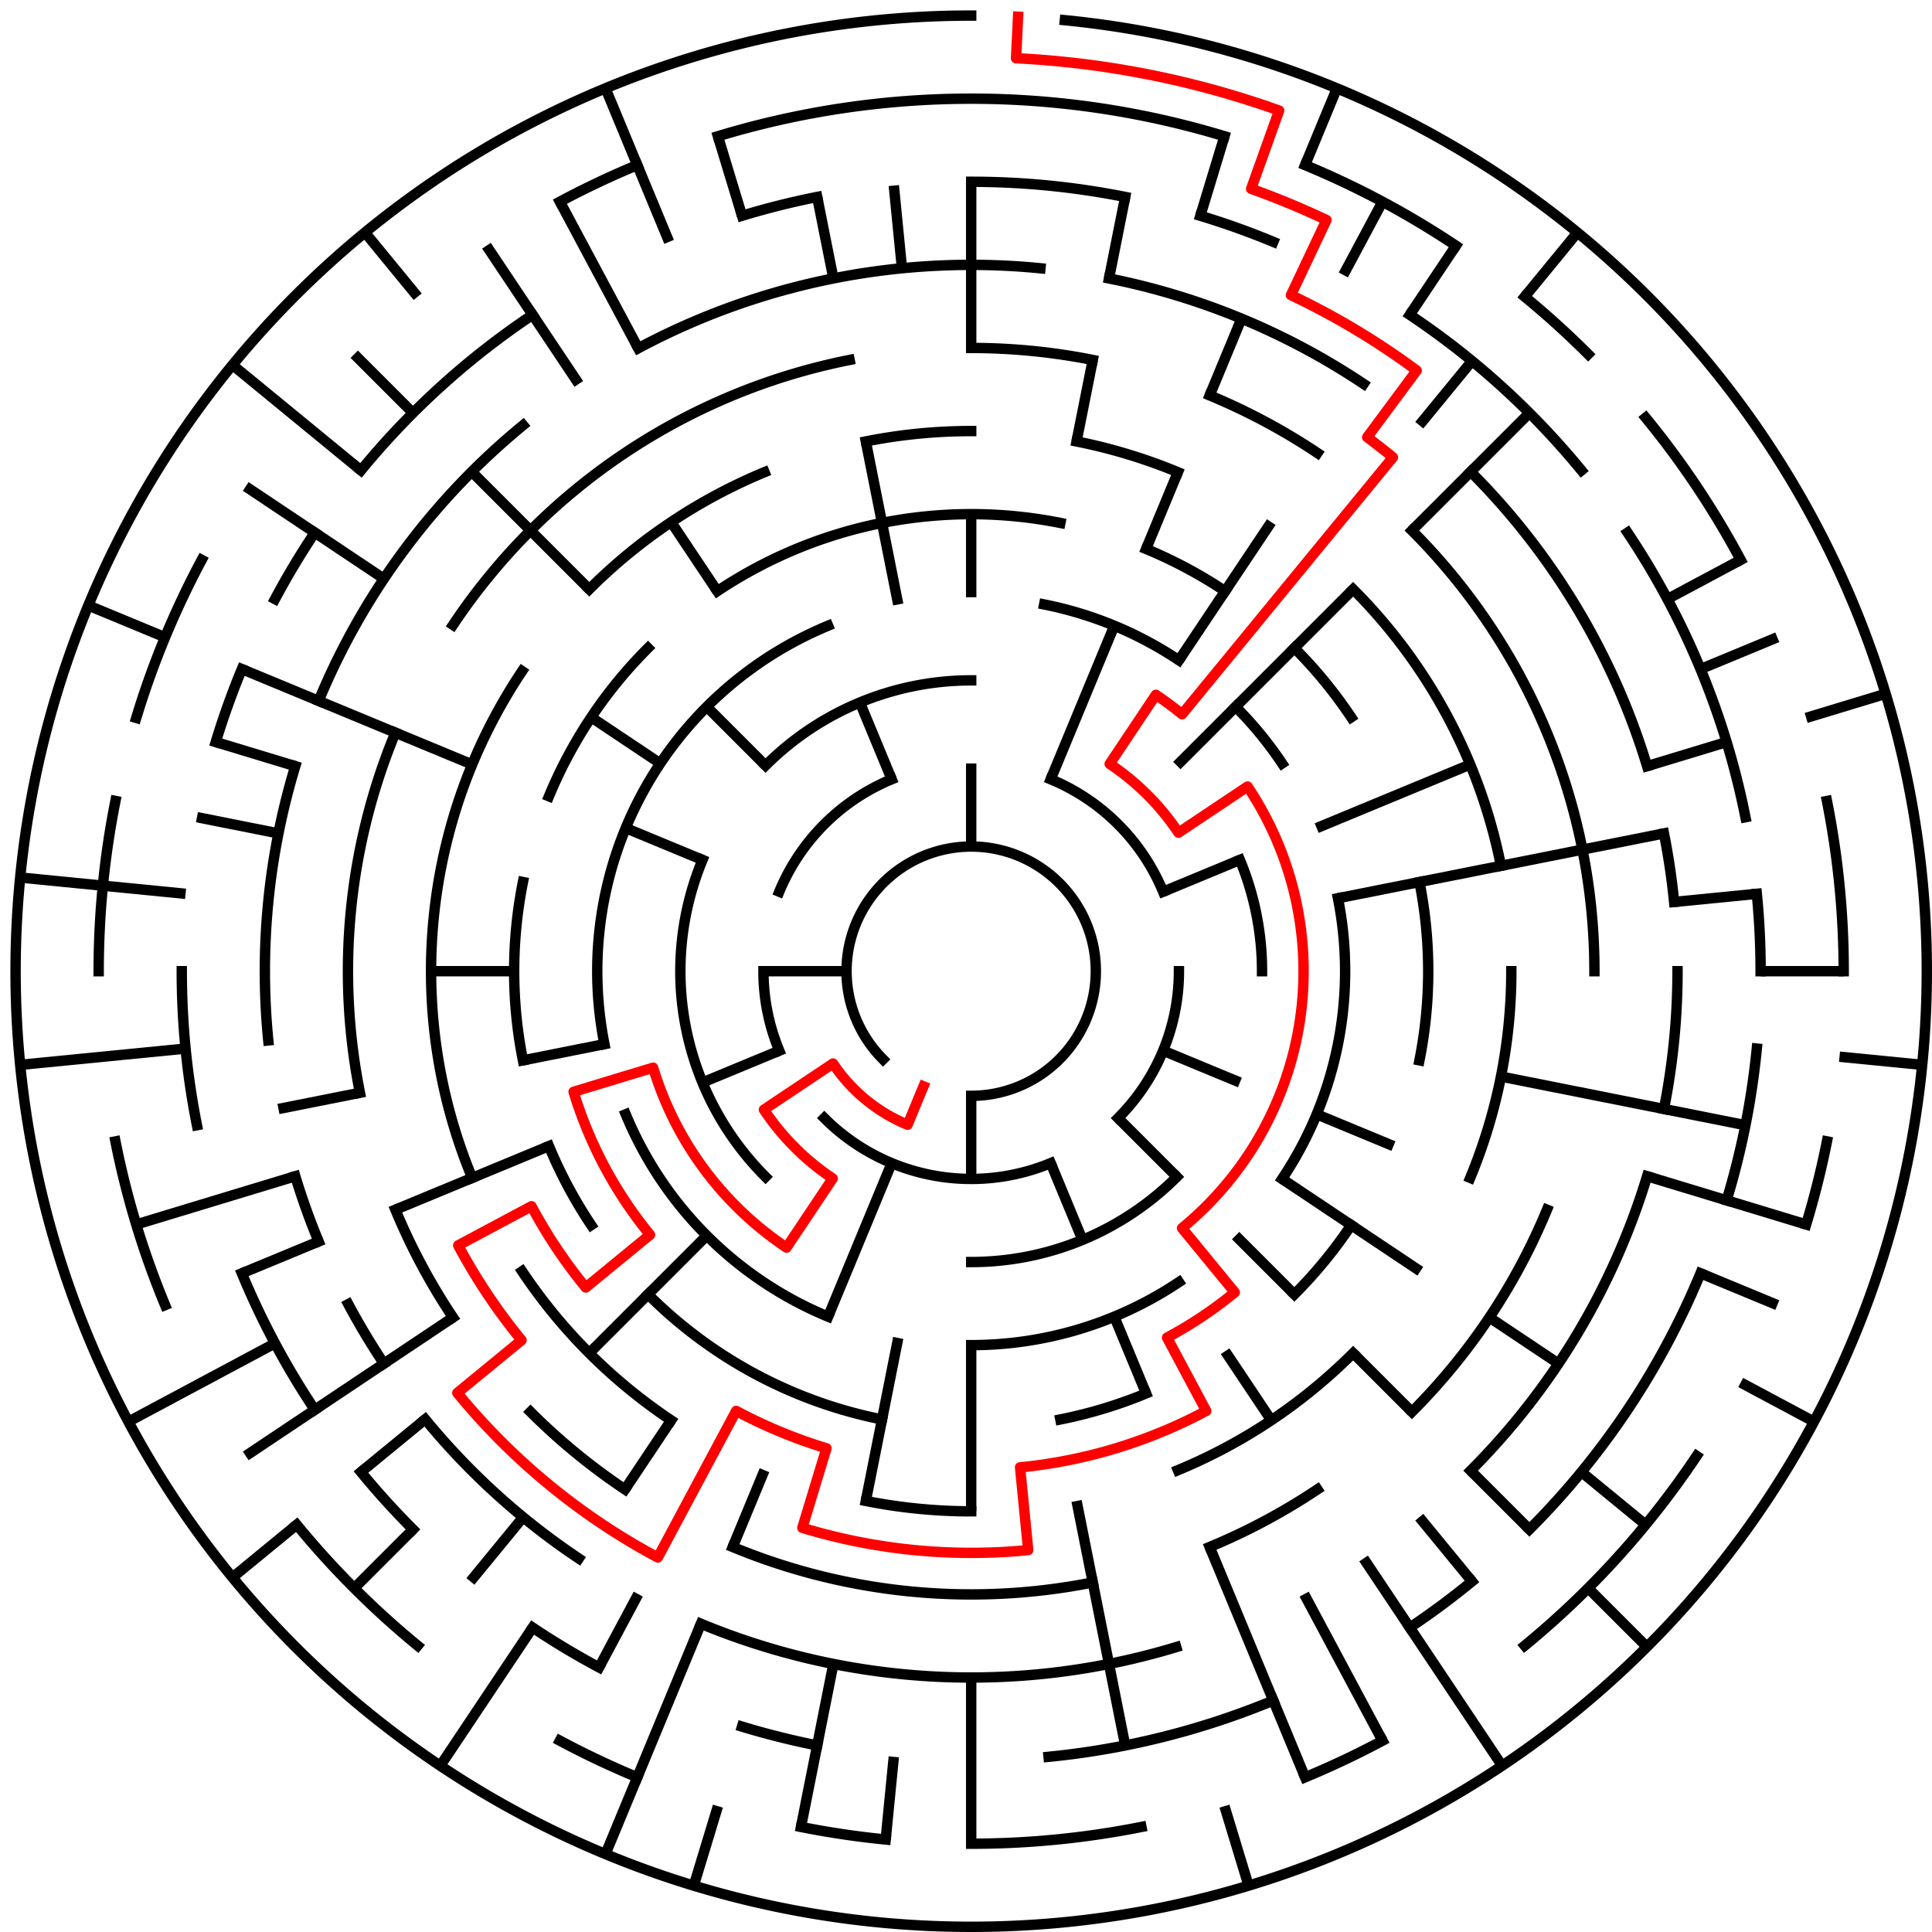 ﻿<?xml version="1.0" encoding="utf-8" standalone="no"?>
<!DOCTYPE svg PUBLIC "-//W3C//DTD SVG 1.1//EN" "http://www.w3.org/Graphics/SVG/1.1/DTD/svg11.dtd">
<svg width="372" height="372" version="1.1" xmlns="http://www.w3.org/2000/svg">
  <title>23 cells diameter theta maze</title>
  <g fill="none" stroke="#000000" stroke-width="2" stroke-linecap="square">
    <path d="M 170.029,203.971 A 24,24 0 1,1 187,211" />
    <path d="M 202.307,150.045 A 40,40 0 0,1 223.955,171.693" />
    <path d="M 227,187 A 40,40 0 0,1 215.284,215.284" />
    <path d="M 202.307,223.955 A 40,40 0 0,1 158.716,215.284" />
    <path d="M 150.045,202.307 A 40,40 0 0,1 147,187" />
    <path d="M 150.045,171.693 A 40,40 0 0,1 171.693,150.045" />
    <path d="M 147.402,147.402 A 56,56 0 0,1 187,131" />
    <path d="M 238.737,165.57 A 56,56 0 0,1 243,187" />
    <path d="M 226.598,226.598 A 56,56 0 0,1 187,243" />
    <path d="M 147.402,226.598 A 56,56 0 0,1 135.263,165.57" />
    <path d="M 201.047,116.383 A 72,72 0 0,1 227.001,127.134" />
    <path d="M 237.912,136.088 A 72,72 0 0,1 246.866,146.999" />
    <path d="M 257.617,172.953 A 72,72 0 0,1 246.866,227.001" />
    <path d="M 227.001,246.866 A 72,72 0 0,1 187,259" />
    <path d="M 159.447,253.519 A 72,72 0 0,1 120.481,214.553" />
    <path d="M 116.383,201.047 A 72,72 0 0,1 159.447,120.481" />
    <path d="M 138.11,113.831 A 88,88 0 0,1 204.168,100.691" />
    <path d="M 220.676,105.699 A 88,88 0 0,1 235.89,113.831" />
    <path d="M 249.225,124.775 A 88,88 0 0,1 260.169,138.11" />
    <path d="M 273.309,169.832 A 88,88 0 0,1 273.309,204.168" />
    <path d="M 260.169,235.89 A 88,88 0 0,1 249.225,249.225" />
    <path d="M 220.676,268.301 A 88,88 0 0,1 204.168,273.309" />
    <path d="M 169.832,273.309 A 88,88 0 0,1 124.775,249.225" />
    <path d="M 113.831,235.89 A 88,88 0 0,1 105.699,220.676" />
    <path d="M 100.691,204.168 A 88,88 0 0,1 100.691,169.832" />
    <path d="M 105.699,153.324 A 88,88 0 0,1 124.775,124.775" />
    <path d="M 166.711,84.998 A 104,104 0 0,1 187,83" />
    <path d="M 207.289,84.998 A 104,104 0 0,1 226.799,90.917" />
    <path d="M 260.539,113.461 A 104,104 0 0,1 289.002,166.711" />
    <path d="M 291,187 A 104,104 0 0,1 283.083,226.799" />
    <path d="M 260.539,260.539 A 104,104 0 0,1 226.799,283.083" />
    <path d="M 187,291 A 104,104 0 0,1 166.711,289.002" />
    <path d="M 129.221,273.473 A 104,104 0 0,1 100.527,244.779" />
    <path d="M 90.917,226.799 A 104,104 0 0,1 100.527,129.221" />
    <path d="M 113.461,113.461 A 104,104 0 0,1 147.201,90.917" />
    <path d="M 187,67 A 120,120 0 0,1 210.411,69.306" />
    <path d="M 232.922,76.134 A 120,120 0 0,1 253.668,87.224" />
    <path d="M 271.853,102.147 A 120,120 0 0,1 307,187" />
    <path d="M 297.866,232.922 A 120,120 0 0,1 271.853,271.853" />
    <path d="M 253.668,286.776 A 120,120 0 0,1 232.922,297.866" />
    <path d="M 210.411,304.694 A 120,120 0 0,1 141.078,297.866" />
    <path d="M 120.332,286.776 A 120,120 0 0,1 102.147,271.853" />
    <path d="M 87.224,253.668 A 120,120 0 0,1 76.134,232.922" />
    <path d="M 69.306,210.411 A 120,120 0 0,1 76.134,141.078" />
    <path d="M 87.224,120.332 A 120,120 0 0,1 163.589,69.306" />
    <path d="M 122.89,67.059 A 136,136 0 0,1 200.33,51.655" />
    <path d="M 213.532,53.613 A 136,136 0 0,1 262.558,73.92" />
    <path d="M 283.167,90.833 A 136,136 0 0,1 317.144,147.521" />
    <path d="M 320.387,160.468 A 136,136 0 0,1 322.345,173.67" />
    <path d="M 323,187 A 136,136 0 0,1 320.387,213.532" />
    <path d="M 317.144,226.479 A 136,136 0 0,1 283.167,283.167" />
    <path d="M 226.479,317.144 A 136,136 0 0,1 134.955,312.648" />
    <path d="M 111.442,300.08 A 136,136 0 0,1 81.871,273.277" />
    <path d="M 73.92,262.558 A 136,136 0 0,1 67.059,251.11" />
    <path d="M 61.352,239.045 A 136,136 0 0,1 56.856,226.479" />
    <path d="M 51.655,200.33 A 136,136 0 0,1 56.856,147.521" />
    <path d="M 61.352,134.955 A 136,136 0 0,1 100.723,81.871" />
    <path d="M 187,35 A 152,152 0 0,1 216.654,37.921" />
    <path d="M 231.123,41.545 A 152,152 0 0,1 245.168,46.57" />
    <path d="M 271.447,60.617 A 152,152 0 0,1 304.498,90.572" />
    <path d="M 313.383,102.553 A 152,152 0 0,1 336.079,157.346" />
    <path d="M 338.268,172.101 A 152,152 0 0,1 339,187" />
    <path d="M 338.268,201.899 A 152,152 0 0,1 332.455,231.123" />
    <path d="M 327.43,245.168 A 152,152 0 0,1 294.48,294.48" />
    <path d="M 283.428,304.498 A 152,152 0 0,1 271.447,313.383" />
    <path d="M 245.168,327.43 A 152,152 0 0,1 201.899,338.268" />
    <path d="M 157.346,336.079 A 152,152 0 0,1 142.877,332.455" />
    <path d="M 115.348,321.052 A 152,152 0 0,1 102.553,313.383" />
    <path d="M 79.52,294.48 A 152,152 0 0,1 69.502,283.428" />
    <path d="M 60.617,271.447 A 152,152 0 0,1 46.57,245.168" />
    <path d="M 37.921,216.654 A 152,152 0 0,1 35,187" />
    <path d="M 41.545,142.877 A 152,152 0 0,1 46.57,128.832" />
    <path d="M 52.948,115.348 A 152,152 0 0,1 60.617,102.553" />
    <path d="M 69.502,90.572 A 152,152 0 0,1 102.553,60.617" />
    <path d="M 142.877,41.545 A 152,152 0 0,1 157.346,37.921" />
    <path d="M 138.232,26.234 A 168,168 0 0,1 235.768,26.234" />
    <path d="M 251.291,31.788 A 168,168 0 0,1 280.336,47.313" />
    <path d="M 293.578,57.134 A 168,168 0 0,1 305.794,68.206" />
    <path d="M 316.866,80.422 A 168,168 0 0,1 335.163,107.805" />
    <path d="M 351.772,154.225 A 168,168 0 0,1 355,187" />
    <path d="M 351.772,219.775 A 168,168 0 0,1 347.766,235.768" />
    <path d="M 326.687,280.336 A 168,168 0 0,1 293.578,316.866" />
    <path d="M 266.195,335.163 A 168,168 0 0,1 251.291,342.212" />
    <path d="M 219.775,351.772 A 168,168 0 0,1 187,355" />
    <path d="M 170.533,354.191 A 168,168 0 0,1 154.225,351.772" />
    <path d="M 122.709,342.212 A 168,168 0 0,1 107.805,335.163" />
    <path d="M 80.422,316.866 A 168,168 0 0,1 57.134,293.578" />
    <path d="M 31.788,251.291 A 168,168 0 0,1 22.228,219.775" />
    <path d="M 19,187 A 168,168 0 0,1 22.228,154.225" />
    <path d="M 26.234,138.232 A 168,168 0 0,1 38.837,107.805" />
    <path d="M 107.805,38.837 A 168,168 0 0,1 122.709,31.788" />
    <path d="M 205.035,3.886 A 184,184 0 1,1 187,3" />
  </g>
  <g fill="none" stroke="#000000" stroke-width="2" stroke-linecap="butt">
    <line x1="187" y1="35" x2="187" y2="67" />
    <line x1="187" y1="99" x2="187" y2="115" />
    <line x1="187" y1="147" x2="187" y2="163" />
    <line x1="216.654" y1="37.921" x2="213.532" y2="53.613" />
    <line x1="210.411" y1="69.306" x2="207.289" y2="84.998" />
    <line x1="235.768" y1="26.234" x2="231.123" y2="41.545" />
    <line x1="257.414" y1="17.006" x2="251.291" y2="31.788" />
    <line x1="239.045" y1="61.352" x2="232.922" y2="76.134" />
    <line x1="226.799" y1="90.917" x2="220.676" y2="105.699" />
    <line x1="214.553" y1="120.481" x2="202.307" y2="150.045" />
    <line x1="266.195" y1="38.837" x2="258.652" y2="52.948" />
    <line x1="280.336" y1="47.313" x2="271.447" y2="60.617" />
    <line x1="244.779" y1="100.527" x2="227.001" y2="127.134" />
    <line x1="303.728" y1="44.766" x2="293.578" y2="57.134" />
    <line x1="283.428" y1="69.502" x2="273.277" y2="81.871" />
    <line x1="294.48" y1="79.52" x2="271.853" y2="102.147" />
    <line x1="260.539" y1="113.461" x2="226.598" y2="147.402" />
    <line x1="335.163" y1="107.805" x2="321.052" y2="115.348" />
    <line x1="342.212" y1="122.709" x2="327.43" y2="128.832" />
    <line x1="283.083" y1="147.201" x2="253.519" y2="159.447" />
    <line x1="238.737" y1="165.57" x2="223.955" y2="171.693" />
    <line x1="363.077" y1="133.588" x2="347.766" y2="138.232" />
    <line x1="332.455" y1="142.877" x2="317.144" y2="147.521" />
    <line x1="320.387" y1="160.468" x2="257.617" y2="172.953" />
    <line x1="338.268" y1="172.101" x2="322.345" y2="173.67" />
    <line x1="355" y1="187" x2="339" y2="187" />
    <line x1="370.114" y1="205.035" x2="354.191" y2="203.467" />
    <line x1="336.079" y1="216.654" x2="289.002" y2="207.289" />
    <line x1="347.766" y1="235.768" x2="317.144" y2="226.479" />
    <line x1="342.212" y1="251.291" x2="327.43" y2="245.168" />
    <line x1="268.301" y1="220.676" x2="253.519" y2="214.553" />
    <line x1="238.737" y1="208.43" x2="223.955" y2="202.307" />
    <line x1="349.274" y1="273.737" x2="335.163" y2="266.195" />
    <line x1="300.08" y1="262.558" x2="286.776" y2="253.668" />
    <line x1="273.473" y1="244.779" x2="246.866" y2="227.001" />
    <line x1="316.866" y1="293.578" x2="304.498" y2="283.428" />
    <line x1="317.108" y1="317.108" x2="305.794" y2="305.794" />
    <line x1="294.48" y1="294.48" x2="283.167" y2="283.167" />
    <line x1="271.853" y1="271.853" x2="260.539" y2="260.539" />
    <line x1="249.225" y1="249.225" x2="237.912" y2="237.912" />
    <line x1="226.598" y1="226.598" x2="215.284" y2="215.284" />
    <line x1="283.428" y1="304.498" x2="273.277" y2="292.129" />
    <line x1="289.225" y1="339.99" x2="262.558" y2="300.08" />
    <line x1="244.779" y1="273.473" x2="235.89" y2="260.169" />
    <line x1="266.195" y1="335.163" x2="251.11" y2="306.941" />
    <line x1="251.291" y1="342.212" x2="232.922" y2="297.866" />
    <line x1="220.676" y1="268.301" x2="214.553" y2="253.519" />
    <line x1="208.43" y1="238.737" x2="202.307" y2="223.955" />
    <line x1="240.412" y1="363.077" x2="235.768" y2="347.766" />
    <line x1="216.654" y1="336.079" x2="207.289" y2="289.002" />
    <line x1="187" y1="355" x2="187" y2="323" />
    <line x1="187" y1="291" x2="187" y2="259" />
    <line x1="187" y1="227" x2="187" y2="211" />
    <line x1="170.533" y1="354.191" x2="172.101" y2="338.268" />
    <line x1="154.225" y1="351.772" x2="160.468" y2="320.387" />
    <line x1="166.711" y1="289.002" x2="172.953" y2="257.617" />
    <line x1="133.588" y1="363.077" x2="138.232" y2="347.766" />
    <line x1="116.586" y1="356.994" x2="134.955" y2="312.648" />
    <line x1="141.078" y1="297.866" x2="147.201" y2="283.083" />
    <line x1="159.447" y1="253.519" x2="171.693" y2="223.955" />
    <line x1="115.348" y1="321.052" x2="122.89" y2="306.941" />
    <line x1="84.775" y1="339.99" x2="102.553" y2="313.383" />
    <line x1="120.332" y1="286.776" x2="129.221" y2="273.473" />
    <line x1="90.572" y1="304.498" x2="100.723" y2="292.129" />
    <line x1="68.206" y1="305.794" x2="79.52" y2="294.48" />
    <line x1="113.461" y1="260.539" x2="136.088" y2="237.912" />
    <line x1="44.766" y1="303.728" x2="57.134" y2="293.578" />
    <line x1="69.502" y1="283.428" x2="81.871" y2="273.277" />
    <line x1="47.313" y1="280.336" x2="87.224" y2="253.668" />
    <line x1="24.726" y1="273.737" x2="52.948" y2="258.652" />
    <line x1="46.57" y1="245.168" x2="61.352" y2="239.045" />
    <line x1="76.134" y1="232.922" x2="105.699" y2="220.676" />
    <line x1="135.263" y1="208.43" x2="150.045" y2="202.307" />
    <line x1="26.234" y1="235.768" x2="56.856" y2="226.479" />
    <line x1="53.613" y1="213.532" x2="69.306" y2="210.411" />
    <line x1="100.691" y1="204.168" x2="116.383" y2="201.047" />
    <line x1="3.886" y1="205.035" x2="35.732" y2="201.899" />
    <line x1="83" y1="187" x2="99" y2="187" />
    <line x1="147" y1="187" x2="163" y2="187" />
    <line x1="3.886" y1="168.965" x2="35.732" y2="172.101" />
    <line x1="37.921" y1="157.346" x2="53.613" y2="160.468" />
    <line x1="41.545" y1="142.877" x2="56.856" y2="147.521" />
    <line x1="17.006" y1="116.586" x2="31.788" y2="122.709" />
    <line x1="46.57" y1="128.832" x2="90.917" y2="147.201" />
    <line x1="120.481" y1="159.447" x2="135.263" y2="165.57" />
    <line x1="47.313" y1="93.664" x2="73.92" y2="111.442" />
    <line x1="113.831" y1="138.11" x2="127.134" y2="146.999" />
    <line x1="44.766" y1="70.272" x2="69.502" y2="90.572" />
    <line x1="68.206" y1="68.206" x2="79.52" y2="79.52" />
    <line x1="90.833" y1="90.833" x2="113.461" y2="113.461" />
    <line x1="136.088" y1="136.088" x2="147.402" y2="147.402" />
    <line x1="70.272" y1="44.766" x2="80.422" y2="57.134" />
    <line x1="93.664" y1="47.313" x2="111.442" y2="73.92" />
    <line x1="129.221" y1="100.527" x2="138.11" y2="113.831" />
    <line x1="107.805" y1="38.837" x2="122.89" y2="67.059" />
    <line x1="116.586" y1="17.006" x2="128.832" y2="46.57" />
    <line x1="165.57" y1="135.263" x2="171.693" y2="150.045" />
    <line x1="138.232" y1="26.234" x2="142.877" y2="41.545" />
    <line x1="157.346" y1="37.921" x2="160.468" y2="53.613" />
    <line x1="166.711" y1="84.998" x2="172.953" y2="116.383" />
    <line x1="172.101" y1="35.732" x2="173.67" y2="51.655" />
  </g>
  <path fill="none" stroke="#ff0000" stroke-width="2" stroke-linecap="square" stroke-linejoin="round" d="M 196.028,3.222 L 195.636,11.212 A 176,176 0 0,1 246.293,21.288 L 240.902,36.353 A 160,160 0 0,1 255.409,42.362 L 248.568,56.826 A 144,144 0 0,1 272.781,71.338 L 263.25,84.189 A 128,128 0 0,1 268.202,88.055 L 227.601,137.527 A 64,64 0 0,0 222.556,133.786 L 213.667,147.089 A 48,48 0 0,1 226.911,160.333 L 240.214,151.444 A 64,64 0 0,1 227.601,236.473 L 237.751,248.841 A 80,80 0 0,1 224.712,257.554 L 232.254,271.664 A 96,96 0 0,1 196.41,282.538 L 197.978,298.461 A 112,112 0 0,1 154.488,294.177 L 159.133,278.866 A 96,96 0 0,1 141.746,271.664 L 126.661,299.886 A 128,128 0 0,1 88.055,268.202 L 100.423,258.052 A 112,112 0 0,1 88.225,239.796 L 102.336,232.254 A 96,96 0 0,0 112.791,247.902 L 125.159,237.751 A 80,80 0 0,1 110.445,210.223 L 125.756,205.578 A 64,64 0 0,0 151.444,240.214 L 160.333,226.911 A 48,48 0 0,1 147.089,213.667 L 160.393,204.778 A 32,32 0 0,0 174.754,216.564 L 177.816,209.173" />
  <type>Circular</type>
</svg>